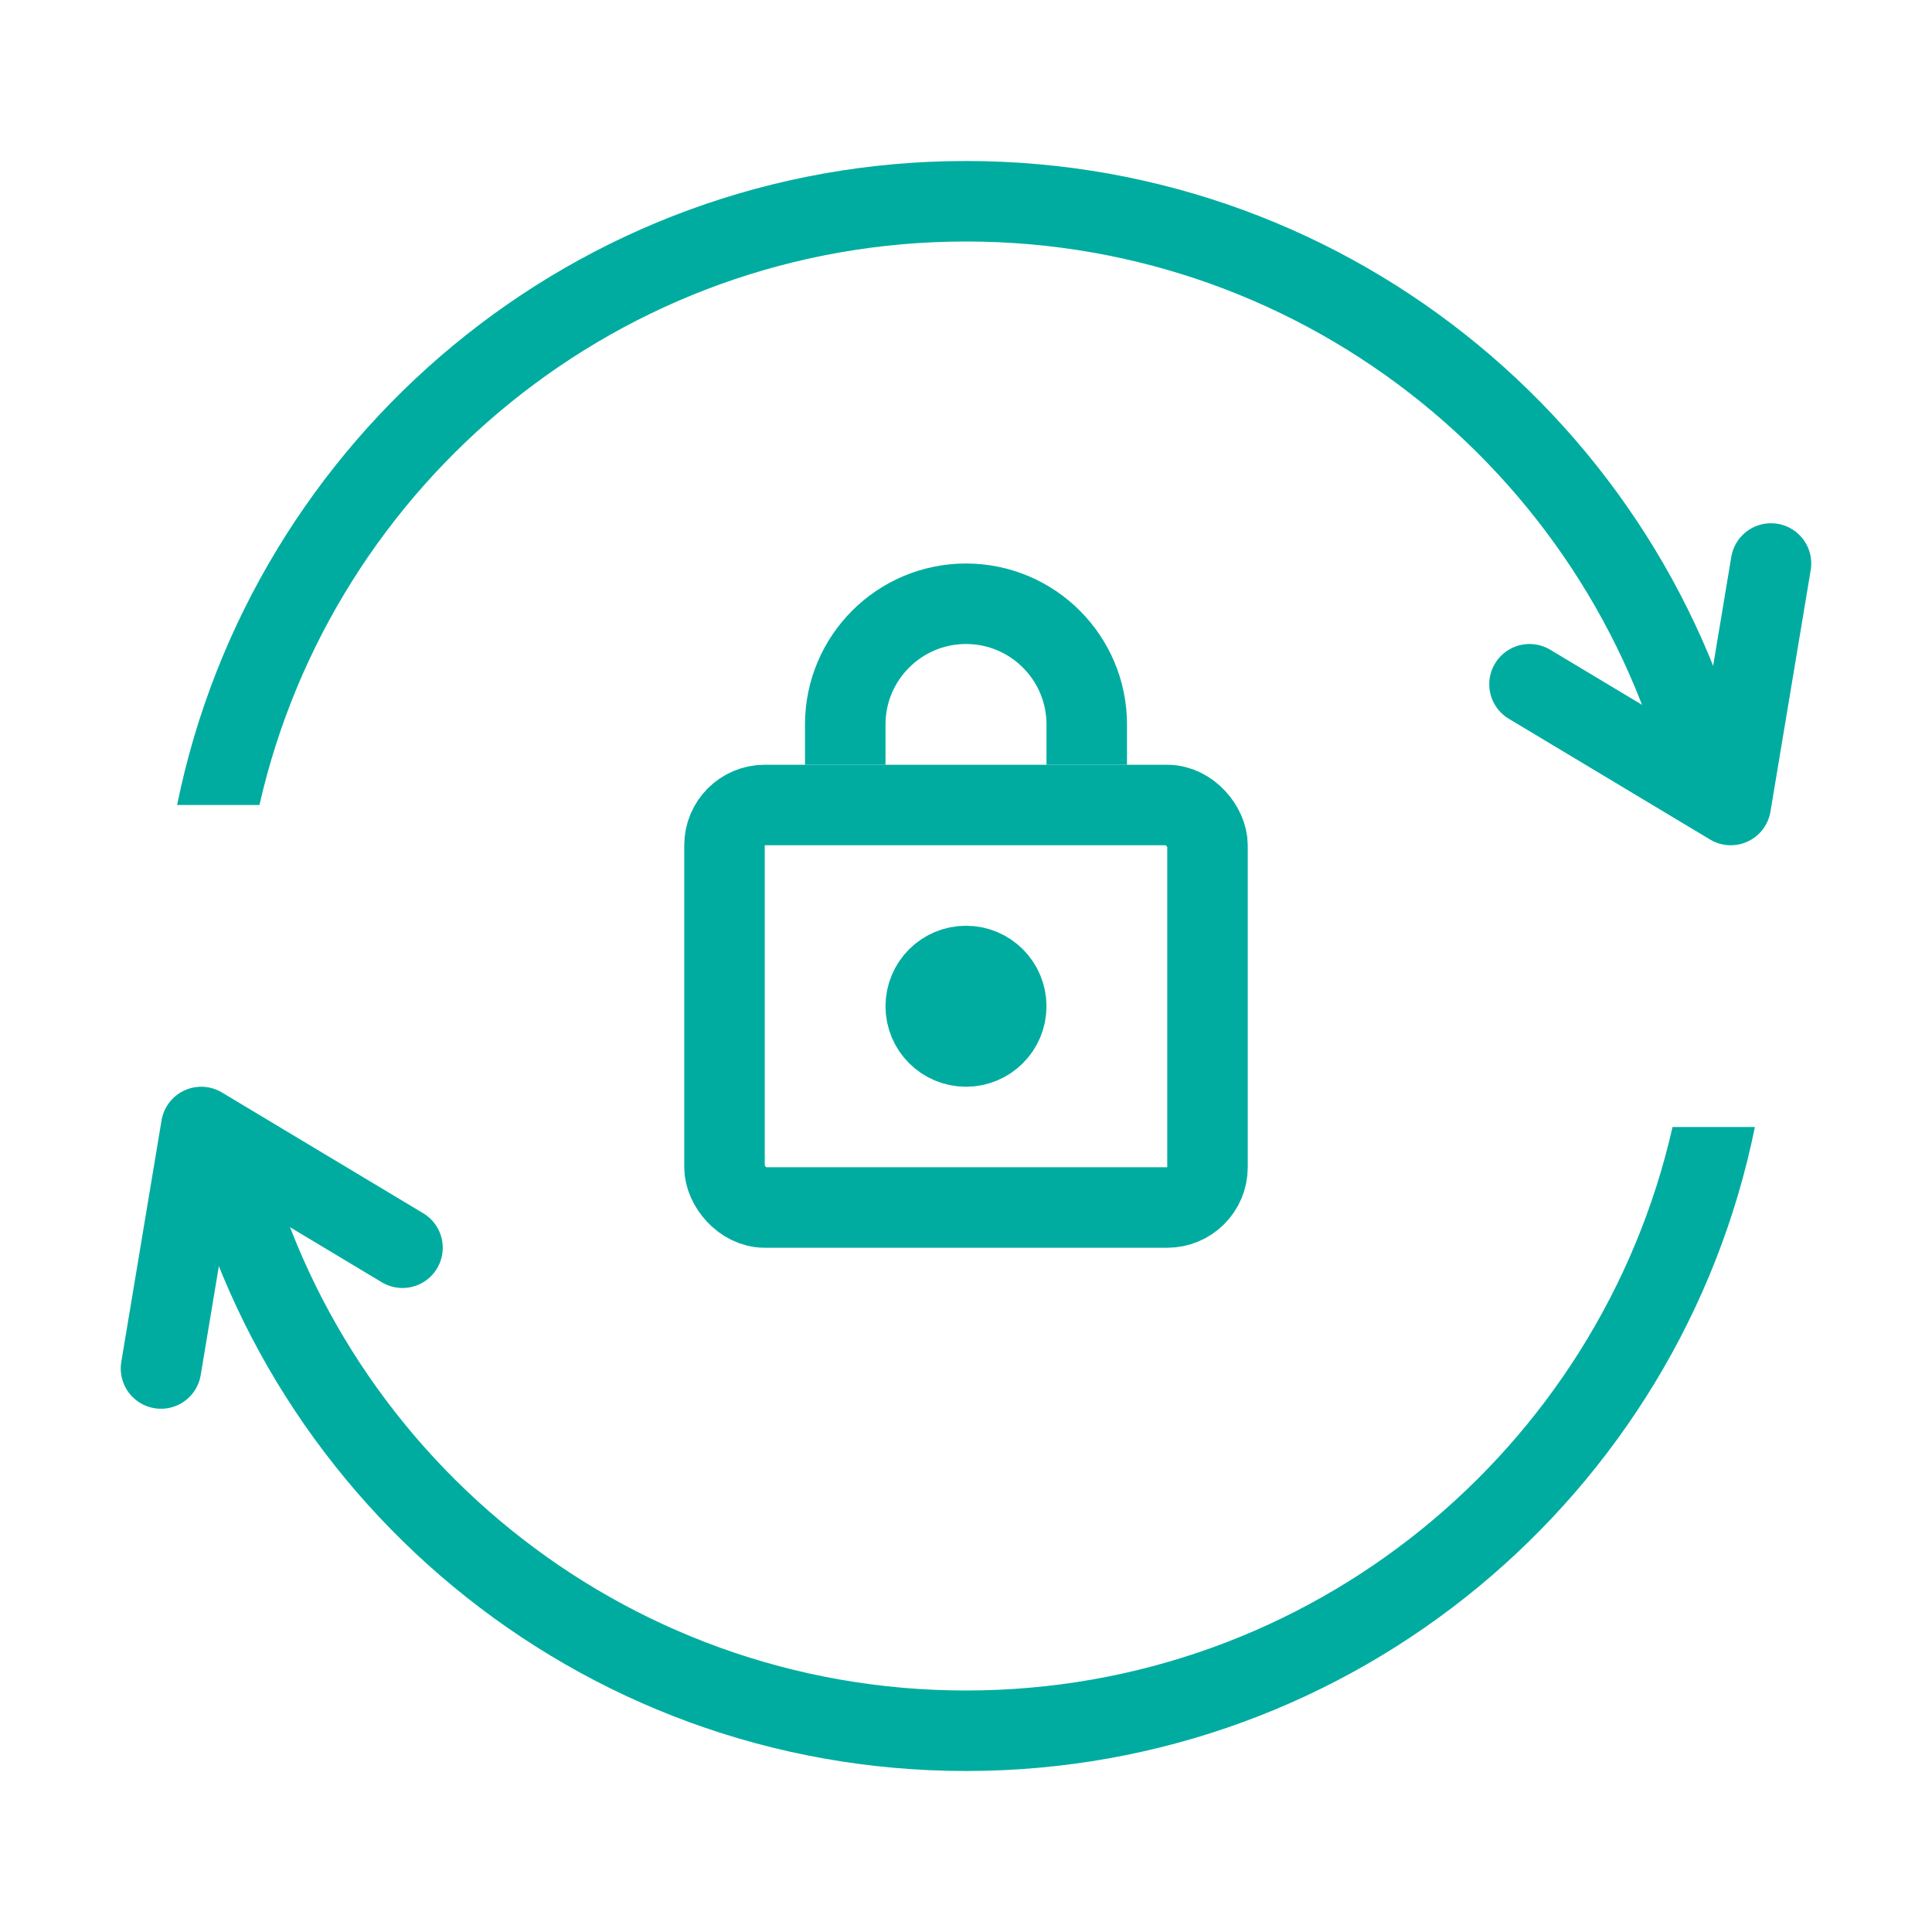 <svg width="24" height="24" viewBox="0 0 24 24" fill="none" xmlns="http://www.w3.org/2000/svg">
<path fill-rule="evenodd" clip-rule="evenodd" d="M20.777 14C19.868 18.008 16.283 21 12 21C7.717 21 4.133 18.008 3.223 14H2.2C3.127 18.564 7.162 22 12 22C16.838 22 20.874 18.564 21.8 14H20.777ZM3.223 10C4.133 5.992 7.717 3 12 3C16.283 3 19.868 5.992 20.777 10H21.8C20.874 5.436 16.838 2 12 2C7.162 2 3.127 5.436 2.2 10H3.223Z" fill="#00ACA0"/>
<path d="M19 8.5L21.5 10L22 7" stroke="#00ACA0" stroke-linecap="round" stroke-linejoin="round"/>
<path d="M5 15.5L2.5 14L2 17" stroke="#00ACA0" stroke-linecap="round" stroke-linejoin="round"/>
<rect x="9" y="10" width="6" height="5" rx="0.5" stroke="#00ACA0"/>
<path d="M10.5 9.5V9C10.5 8.172 11.172 7.5 12 7.5V7.5C12.828 7.5 13.5 8.172 13.5 9V9.5" stroke="#00ACA0"/>
<circle cx="12" cy="12.5" r="0.5" stroke="#00ACA0"/>
</svg>
